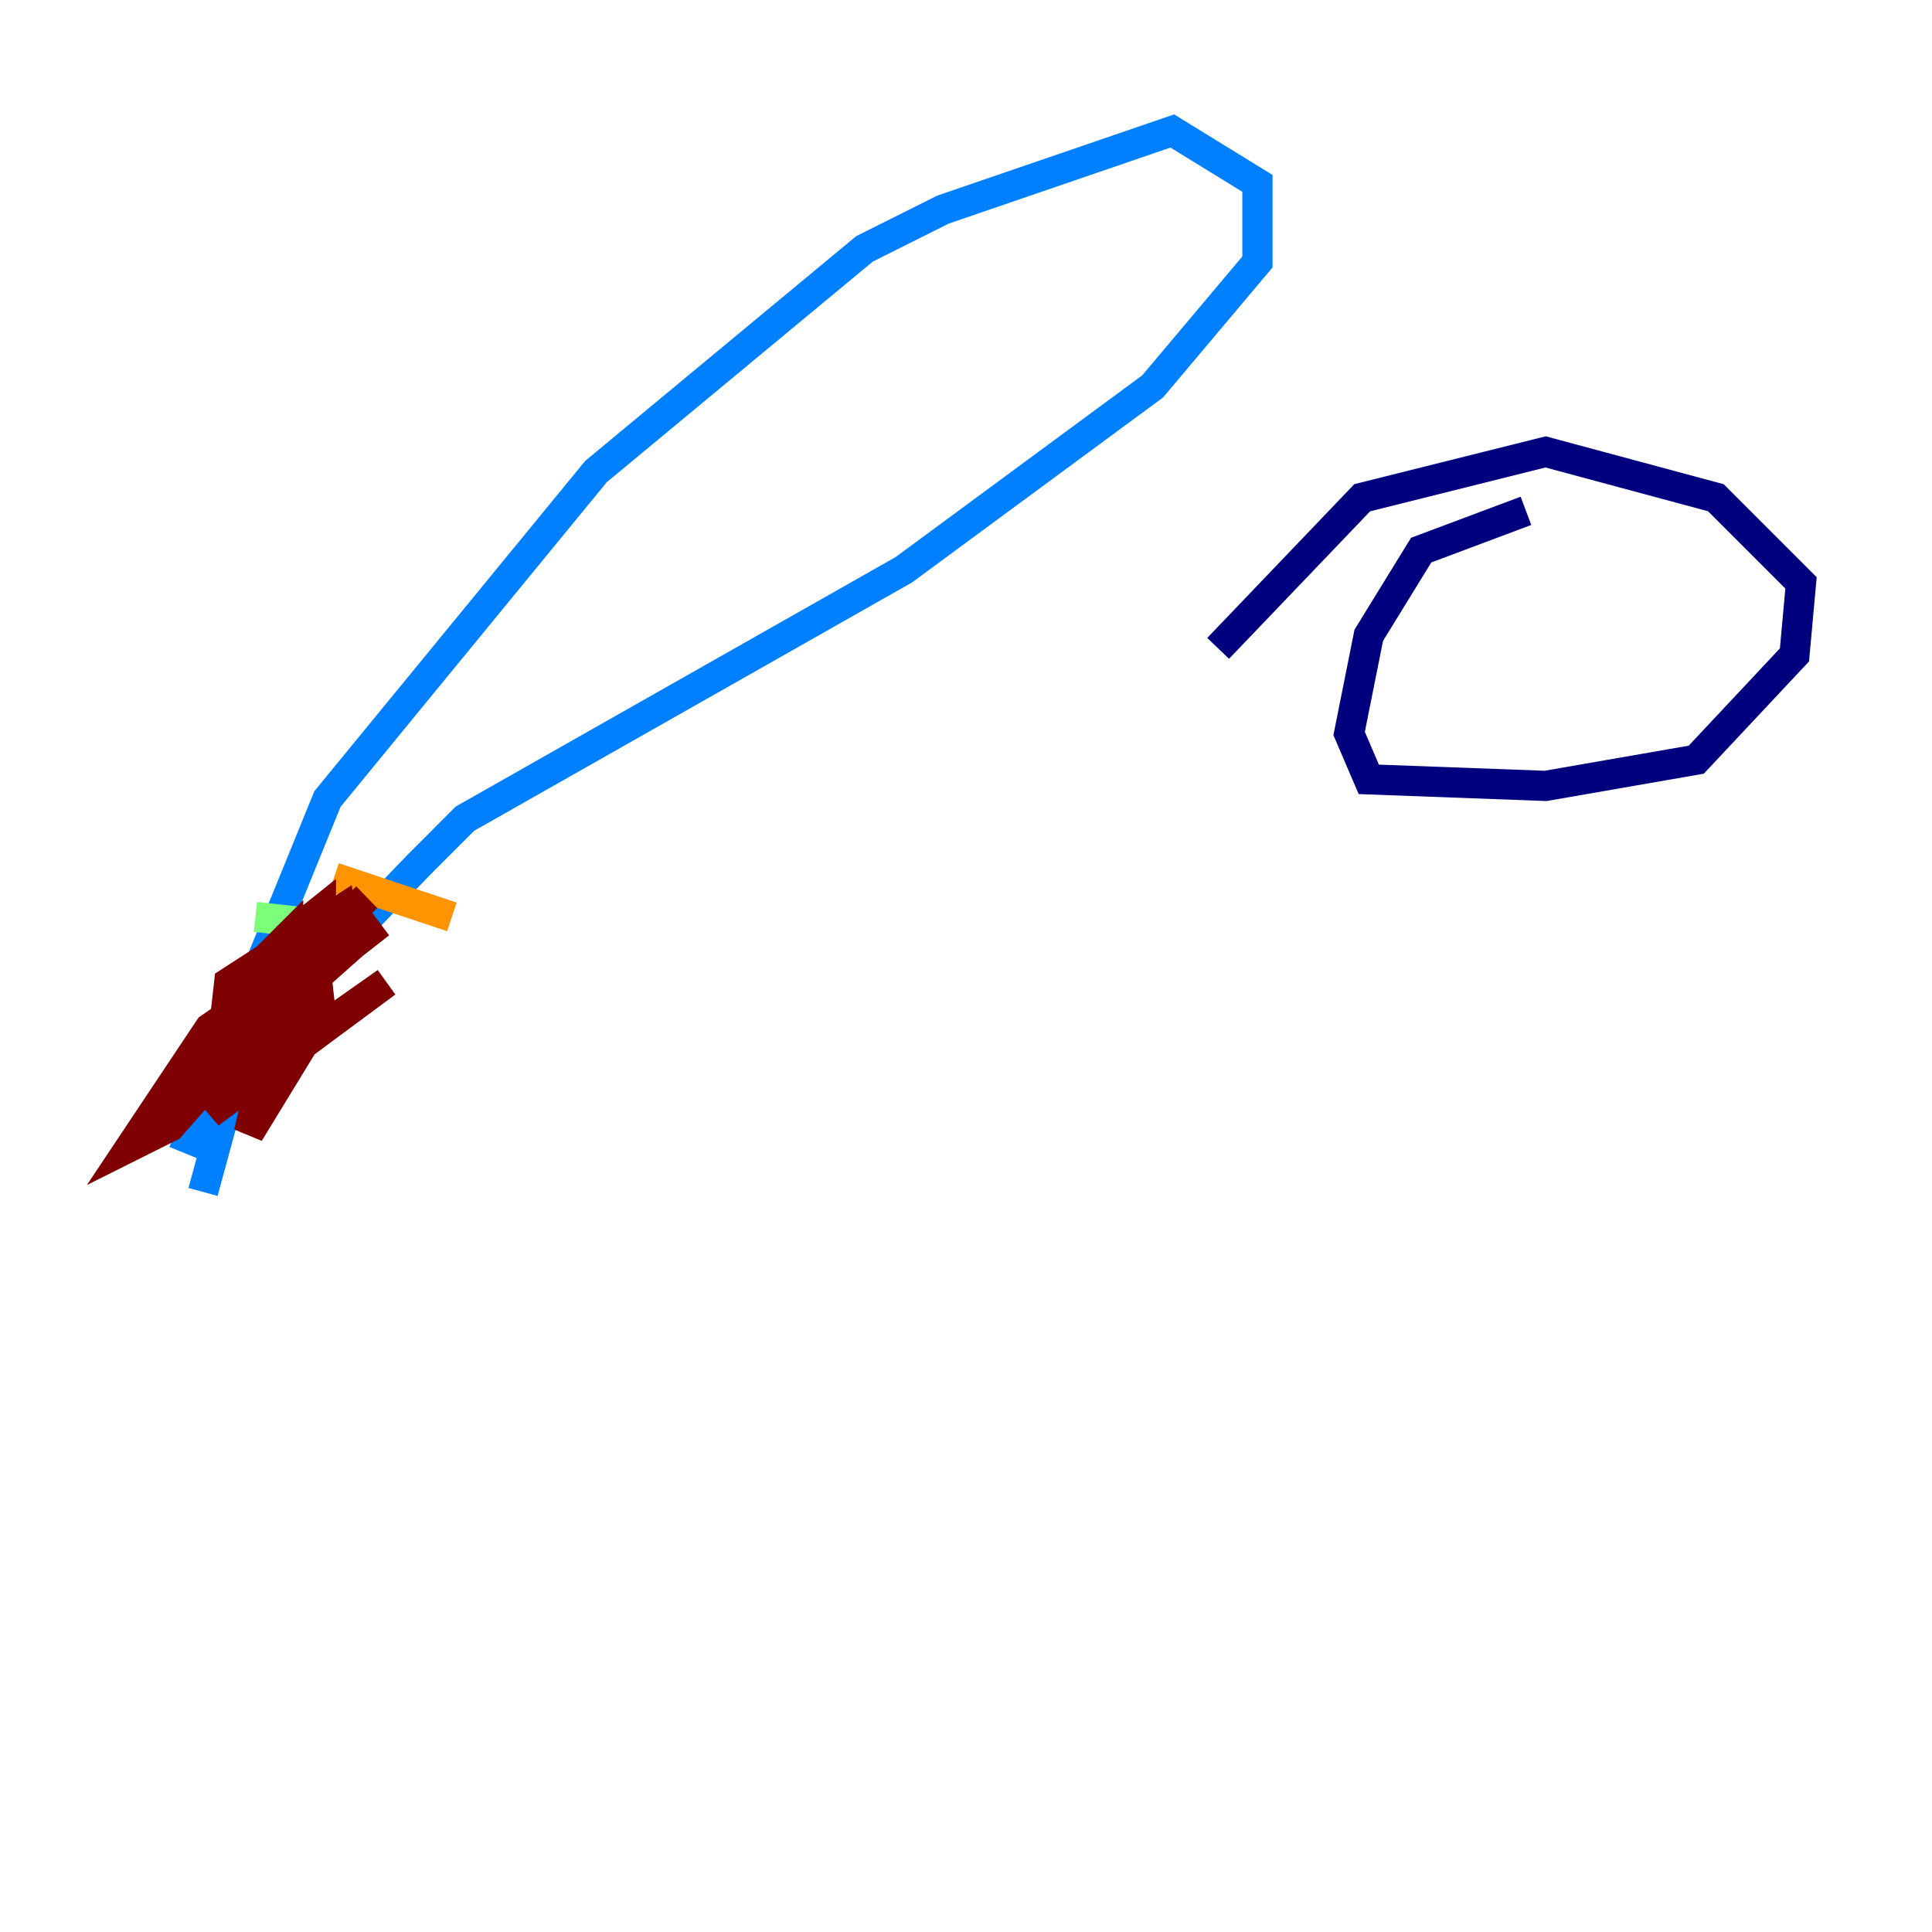 <?xml version="1.0" encoding="utf-8" ?>
<svg baseProfile="tiny" height="128" version="1.2" viewBox="0,0,128,128" width="128" xmlns="http://www.w3.org/2000/svg" xmlns:ev="http://www.w3.org/2001/xml-events" xmlns:xlink="http://www.w3.org/1999/xlink"><defs /><polyline fill="none" points="101.098,33.844 94.156,36.447 90.685,42.088 89.383,48.597 90.685,51.634 102.4,52.068 112.38,50.332 118.888,43.39 119.322,38.617 113.681,32.976 102.4,29.939 90.251,32.976 80.705,42.956" stroke="#00007f" stroke-width="2" /><polyline fill="none" points="12.149,76.366 21.695,52.936 39.485,31.241 57.275,16.488 62.481,13.885 77.668,8.678 83.308,12.149 83.308,17.356 76.366,25.6 59.878,37.749 30.807,54.237 27.77,57.275 16.054,69.424 13.451,78.969" stroke="#0080ff" stroke-width="2" /><polyline fill="none" points="16.922,60.746 20.827,61.18" stroke="#7cff79" stroke-width="2" /><polyline fill="none" points="22.129,58.142 29.939,60.746" stroke="#ff9400" stroke-width="2" /><polyline fill="none" points="24.298,59.444 11.281,72.027 25.166,61.18 17.356,66.82 21.261,62.047 21.261,60.312 19.091,62.047 12.583,72.027 14.319,72.461 19.091,65.519 19.091,62.047 15.186,65.953 15.186,69.858 22.997,62.915 22.563,60.312 15.186,65.085 14.319,72.895 19.091,64.217 16.488,75.064 21.261,67.254 20.827,63.349 13.885,68.122 8.678,75.932 11.281,74.63 17.79,67.254 19.091,62.481 13.885,72.895 22.997,62.047 13.885,73.329 25.6,65.085 13.885,73.763 21.695,65.953 16.922,68.99 19.959,62.481 16.054,66.82 18.224,65.519 20.827,61.18" stroke="#7f0000" stroke-width="2" /></svg>